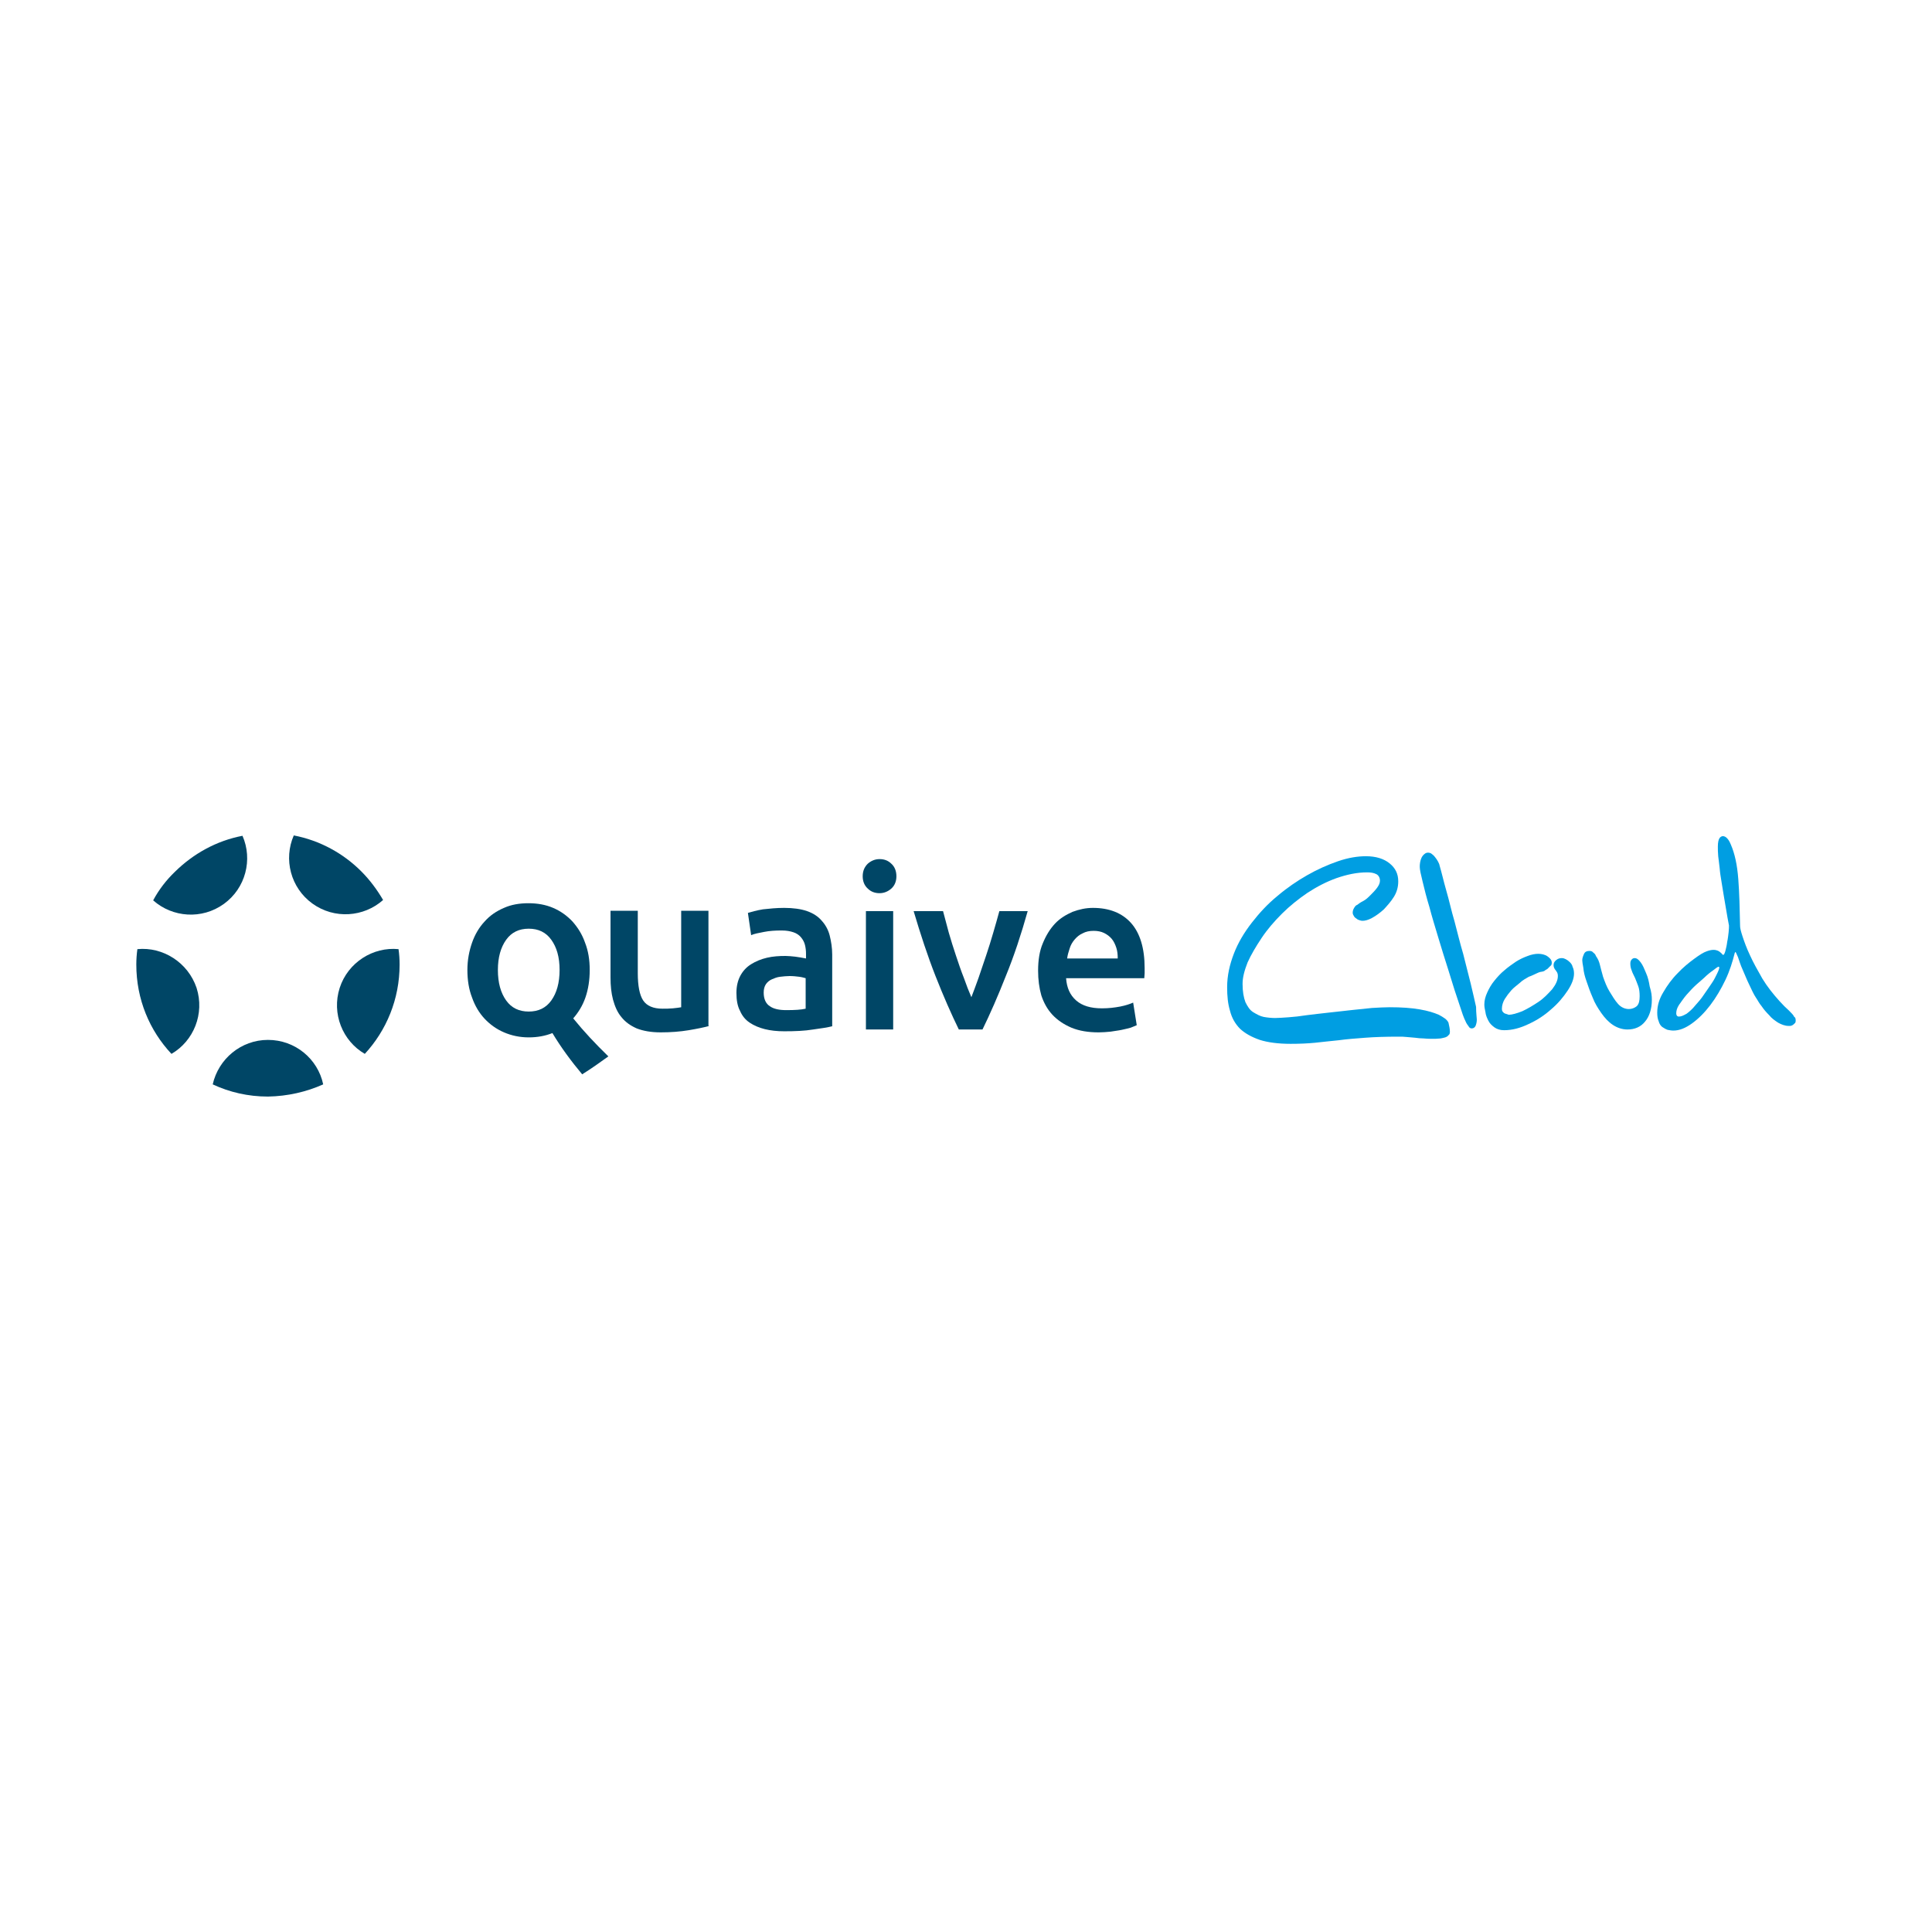 <?xml version="1.0" encoding="utf-8"?>
<!-- Generator: Adobe Illustrator 24.2.1, SVG Export Plug-In . SVG Version: 6.00 Build 0)  -->
<svg version="1.1" id="Laag_1" xmlns="http://www.w3.org/2000/svg" xmlns:xlink="http://www.w3.org/1999/xlink" x="0px" y="0px"
	 viewBox="0 0 538.6 538.6" style="enable-background:new 0 0 538.6 538.6;" xml:space="preserve">
<style type="text/css">
	.st0{fill:#004666;}
	.st1{fill:#009EE2;}
</style>
<g id="Quaive">
	<path class="st0" d="M218.6,253.1c2.5,0,4.7,0.3,6.4,0.9c1.7,0.6,3.1,1.5,4.1,2.7c1,1.1,1.8,2.5,2.2,4.1c0.4,1.6,0.7,3.4,0.7,5.3
		v20c-1.2,0.3-3,0.6-5.3,0.9c-2.4,0.4-5.1,0.5-8.1,0.5c-2,0-3.8-0.2-5.4-0.6c-1.6-0.4-3-1-4.2-1.8s-2.1-1.9-2.7-3.3
		c-0.7-1.3-1-3-1-5c0-1.9,0.4-3.5,1.1-4.8c0.7-1.3,1.7-2.4,3-3.2c1.3-0.8,2.7-1.4,4.4-1.8s3.4-0.5,5.2-0.5c0.8,0,1.7,0.1,2.7,0.2
		c0.9,0.1,1.9,0.3,3,0.5v-1.3c0-0.9-0.1-1.7-0.3-2.5c-0.2-0.8-0.6-1.5-1.1-2.1c-0.5-0.6-1.2-1.1-2.1-1.4c-0.9-0.3-1.9-0.5-3.3-0.5
		c-1.8,0-3.4,0.1-4.9,0.4c-1.5,0.3-2.7,0.5-3.6,0.9l-0.9-6.2c1-0.3,2.4-0.7,4.2-1C214.5,253.3,216.5,253.1,218.6,253.1z
		 M219.2,281.6c2.4,0,4.1-0.1,5.4-0.4v-8.5c-0.4-0.1-1-0.3-1.8-0.4c-0.8-0.1-1.7-0.2-2.7-0.2c-0.8,0-1.7,0.1-2.6,0.2
		c-0.9,0.1-1.6,0.4-2.3,0.7s-1.3,0.8-1.7,1.4s-0.6,1.4-0.6,2.3c0,1.8,0.6,3.1,1.7,3.8C215.7,281.3,217.3,281.6,219.2,281.6z"/>
	<path class="st0" d="M249.9,244.3c0,1.4-0.5,2.6-1.4,3.4c-0.9,0.8-2,1.3-3.3,1.3s-2.4-0.4-3.3-1.3c-0.9-0.8-1.4-2-1.4-3.4
		c0-1.5,0.5-2.6,1.4-3.5c0.9-0.8,2-1.3,3.3-1.3s2.4,0.4,3.3,1.3C249.4,241.6,249.9,242.8,249.9,244.3z M249,287h-7.6v-33h7.6V287z"
		/>
	<path class="st0" d="M267.3,287c-2.1-4.3-4.3-9.3-6.5-14.9c-2.2-5.6-4.2-11.7-6.1-18.1h8.2c0.5,1.9,1,3.8,1.6,6
		c0.6,2.1,1.3,4.3,2,6.4c0.7,2.1,1.4,4.2,2.2,6.2c0.7,2,1.4,3.8,2.1,5.4c0.6-1.6,1.3-3.4,2-5.4c0.7-2,1.4-4.1,2.1-6.2
		c0.7-2.1,1.4-4.3,2-6.4s1.2-4.1,1.7-6h7.9c-1.8,6.4-3.8,12.5-6.1,18.1c-2.2,5.6-4.4,10.6-6.5,14.9H267.3z"/>
	<path class="st0" d="M289.4,270.6c0-2.9,0.4-5.5,1.3-7.6c0.9-2.2,2-4,3.4-5.5s3.1-2.5,4.9-3.3c1.9-0.7,3.7-1.1,5.7-1.1
		c4.5,0,8.1,1.4,10.6,4.2c2.5,2.8,3.8,7,3.8,12.6c0,0.4,0,0.9,0,1.4s-0.1,1-0.1,1.4h-21.8c0.2,2.7,1.1,4.7,2.8,6.2
		c1.7,1.5,4.1,2.2,7.2,2.2c1.9,0,3.5-0.2,5.1-0.5c1.5-0.3,2.7-0.7,3.6-1.1l1,6.3c-0.4,0.2-1,0.4-1.7,0.7c-0.7,0.2-1.6,0.4-2.5,0.6
		c-0.9,0.2-2,0.3-3.1,0.5c-1.1,0.1-2.2,0.2-3.3,0.2c-2.9,0-5.4-0.4-7.6-1.3c-2.1-0.9-3.9-2.1-5.3-3.6s-2.4-3.3-3.1-5.4
		C289.7,275.4,289.4,273.1,289.4,270.6z M311.6,267.2c0-1.1-0.1-2.1-0.4-3s-0.7-1.8-1.3-2.5c-0.6-0.7-1.3-1.2-2.1-1.6
		c-0.8-0.4-1.8-0.6-2.9-0.6c-1.2,0-2.2,0.2-3.1,0.7c-0.9,0.4-1.6,1-2.2,1.7c-0.6,0.7-1.1,1.5-1.4,2.5c-0.3,0.9-0.6,1.9-0.7,2.8
		H311.6z"/>
	<path class="st0" d="M169.6,294.5c-3.6-3.5-6.8-6.9-9.8-10.6c1.4-1.6,2.6-3.5,3.4-5.8s1.2-4.9,1.2-7.7c0-2.8-0.4-5.3-1.3-7.6
		c-0.8-2.3-2-4.2-3.5-5.9c-1.5-1.6-3.3-2.9-5.4-3.8c-2.1-0.9-4.4-1.3-6.9-1.3s-4.8,0.4-6.8,1.3c-2.1,0.9-3.9,2.1-5.4,3.8
		c-1.5,1.6-2.7,3.6-3.5,5.9c-0.8,2.3-1.3,4.8-1.3,7.6c0,2.8,0.4,5.4,1.3,7.7c0.8,2.3,2,4.3,3.5,5.9s3.3,2.9,5.4,3.8
		c2.1,0.9,4.4,1.4,6.9,1.4c2.4,0,4.6-0.4,6.6-1.2c2.4,4,5.2,7.8,8.3,11.5C165.3,297.6,166.8,296.5,169.6,294.5z M141.1,278.9
		c-1.5-2.1-2.3-4.9-2.3-8.5c0-3.5,0.8-6.3,2.3-8.4s3.6-3.1,6.3-3.1c2.7,0,4.8,1,6.3,3.1s2.3,4.8,2.3,8.4c0,3.6-0.8,6.4-2.3,8.5
		c-1.5,2.1-3.6,3.1-6.3,3.1C144.7,282,142.6,281,141.1,278.9z"/>
	<path class="st0" d="M197.8,286c-1.5,0.4-3.4,0.8-5.8,1.2c-2.4,0.4-5,0.6-7.8,0.6c-2.7,0-4.9-0.4-6.7-1.1c-1.8-0.8-3.2-1.8-4.3-3.2
		c-1.1-1.3-1.8-3-2.3-4.8c-0.5-1.9-0.7-3.9-0.7-6.2v-18.6h7.6v17.4c0,3.5,0.5,6.1,1.5,7.6s2.8,2.3,5.4,2.3c0.9,0,1.9,0,2.9-0.1
		s1.8-0.2,2.3-0.3v-26.9h7.6V286H197.8z"/>
	<path class="st0" d="M90.1,302.3c-1.5-7.1-7.8-12.4-15.4-12.4c-7.5,0-13.8,5.3-15.4,12.4c4.7,2.2,9.9,3.4,15.4,3.4
		C80.2,305.6,85.4,304.4,90.1,302.3z"/>
	<path class="st0" d="M111.4,268.9c0-1.5-0.1-2.9-0.3-4.3c-7.1-0.7-14.1,3.7-16.4,10.8c-2.3,7.2,0.8,14.8,7,18.4
		C107.7,287.3,111.4,278.6,111.4,268.9z"/>
	<path class="st0" d="M87.1,251.9c6.1,4.4,14.3,3.8,19.7-1c-1.7-2.9-3.7-5.6-6.1-8c-5-5-11.5-8.6-18.8-10
		C79,239.5,81,247.5,87.1,251.9z"/>
	<path class="st0" d="M42.7,251c5.4,4.8,13.6,5.4,19.7,1s8.1-12.4,5.2-19c-7.3,1.4-13.7,5-18.8,10C46.4,245.3,44.3,248,42.7,251z"/>
	<path class="st0" d="M54.8,275.4c-2.4-7.1-9.4-11.5-16.5-10.8c-0.2,1.4-0.3,2.9-0.3,4.3c0,9.7,3.7,18.4,9.8,24.9
		C54,290.2,57.1,282.6,54.8,275.4z"/>
</g>
<g id="Cloud">
	<path class="st1" d="M404.2,287.6c0,0.5-0.1,0.8-0.4,1c-0.2,0.3-0.6,0.5-0.9,0.6c-0.3,0.1-0.8,0.2-1.3,0.3c-0.5,0-1,0.1-1.5,0.1
		c-1.1,0-2.2,0-3.1-0.1c-0.9,0-1.8-0.1-2.5-0.2c-0.8-0.1-1.5-0.1-2.3-0.2s-1.5-0.1-2.3-0.1c-3.6,0-6.7,0.1-9.3,0.3
		c-2.7,0.2-5.2,0.4-7.4,0.7c-2.3,0.2-4.5,0.5-6.6,0.7c-2.1,0.2-4.3,0.3-6.8,0.3c-3.5,0-6.4-0.4-8.6-1.1c-2.3-0.8-4.1-1.8-5.5-3.1
		c-1.3-1.3-2.3-3-2.8-5c-0.6-2-0.8-4.1-0.8-6.6c0-3.2,0.7-6.3,1.9-9.4c1.2-3.1,2.9-5.9,5-8.6c2.1-2.7,4.4-5.2,7.1-7.4
		c2.7-2.3,5.5-4.2,8.3-5.8c2.8-1.6,5.7-2.9,8.6-3.9s5.5-1.4,7.8-1.4c2.8,0,5,0.7,6.6,2c1.6,1.3,2.4,2.9,2.4,5c0,1.6-0.4,3-1.2,4.3
		c-0.8,1.3-1.8,2.4-2.8,3.5c-1.1,1-2.2,1.8-3.3,2.4c-1.1,0.6-2,0.8-2.6,0.8c-0.2,0-0.4,0-0.7-0.1s-0.7-0.2-0.9-0.4
		c-0.3-0.2-0.6-0.4-0.8-0.7c-0.2-0.3-0.4-0.7-0.4-1c0-0.5,0.1-0.9,0.4-1.4s0.6-0.8,0.8-0.8c0.4-0.3,0.9-0.7,1.7-1.1
		c0.8-0.4,1.4-1,2.1-1.7c0.7-0.7,1.2-1.2,1.8-2c0.5-0.7,0.8-1.3,0.8-2c0-0.8-0.4-1.5-1-1.8c-0.8-0.4-1.6-0.5-2.6-0.5
		c-2.8,0-5.6,0.6-8.5,1.6c-2.8,1-5.5,2.4-8.1,4.1c-2.5,1.7-5,3.7-7.1,5.8c-2.2,2.2-4.1,4.4-5.7,6.8s-2.9,4.6-3.9,6.8
		c-0.9,2.3-1.4,4.2-1.4,6c0,2.1,0.3,3.8,0.8,5.1c0.6,1.2,1.2,2.2,2.2,2.8c1,0.6,1.9,1.1,2.9,1.3c1.1,0.2,2.2,0.3,3.2,0.3
		c0.9,0,2.2-0.1,3.7-0.2s3.3-0.3,5.2-0.6c1.9-0.2,3.9-0.5,6-0.7c2.2-0.2,4.2-0.5,6.3-0.7c2.1-0.2,4-0.4,5.8-0.6
		c1.9-0.1,3.5-0.2,4.9-0.2c3.4,0,6.1,0.2,8.4,0.6s3.9,0.9,5.3,1.5c1.3,0.7,2.3,1.3,2.7,2.2C404,286,404.2,286.8,404.2,287.6z"/>
	<path class="st1" d="M411.7,284.2c0,0.7-0.1,1.1-0.3,1.7c-0.2,0.5-0.6,0.8-1.1,0.8c-0.4,0-0.7-0.2-0.9-0.6
		c-0.3-0.4-0.6-0.8-0.8-1.3c-0.3-0.6-0.5-1.1-0.8-1.9c-0.4-1.1-0.9-2.8-1.7-5.1c-0.8-2.3-1.5-4.8-2.4-7.6c-0.9-2.8-1.8-5.7-2.7-8.7
		s-1.8-5.9-2.5-8.6c-0.8-2.6-1.4-5-1.9-7.1c-0.5-2-0.8-3.4-0.8-4.1c0-0.4,0-0.8,0.1-1.3s0.2-0.9,0.4-1.3c0.2-0.4,0.5-0.8,0.8-1
		c0.3-0.3,0.7-0.4,1-0.4s0.8,0.1,1.1,0.4c0.4,0.3,0.7,0.6,0.9,0.9c0.3,0.4,0.6,0.8,0.8,1.2c0.2,0.4,0.4,0.8,0.4,1
		c0.6,2,1.1,4.3,1.9,7.1c0.8,2.7,1.4,5.6,2.3,8.6c0.8,3,1.5,6,2.4,9c0.8,3,1.4,5.7,2.1,8.3c0.6,2.5,1.1,4.7,1.5,6.5
		C411.5,282.5,411.7,283.7,411.7,284.2z"/>
	<path class="st1" d="M438.8,271.4c0,1.4-0.6,3-1.8,4.8c-1.2,1.8-2.7,3.6-4.6,5.2c-1.9,1.7-3.9,3-6.3,4.1c-2.3,1.1-4.5,1.7-6.8,1.7
		c-1.1,0-2-0.3-2.7-0.8c-0.8-0.6-1.3-1.1-1.7-1.9c-0.4-0.8-0.7-1.5-0.8-2.4c-0.2-0.8-0.3-1.5-0.3-2.1c0-1.1,0.3-2.2,0.8-3.3
		c0.5-1.1,1.1-2.2,2-3.3c0.8-1,1.8-2.1,2.8-2.9c1-0.9,2.2-1.7,3.2-2.4c1.1-0.7,2.2-1.2,3.3-1.6c1-0.4,2.1-0.6,2.9-0.6
		c0.9,0,1.9,0.2,2.6,0.7s1.2,1,1.2,1.8c0,0.4-0.1,0.7-0.4,0.9c-0.3,0.3-0.6,0.6-0.8,0.8c-0.3,0.2-0.7,0.4-0.9,0.6
		c-0.3,0.1-0.6,0.2-0.7,0.2c-0.2,0-0.7,0.1-1.3,0.4c-0.7,0.3-1.4,0.7-2.3,1c-0.8,0.5-1.7,0.9-2.5,1.7c-0.8,0.7-1.7,1.3-2.4,2.1
		s-1.3,1.6-1.8,2.4c-0.5,0.8-0.8,1.8-0.8,2.7c0,0.4,0.1,0.8,0.3,0.9c0.2,0.3,0.4,0.4,0.7,0.5s0.7,0.2,0.9,0.3c0.9,0,2.3-0.4,3.8-1
		c1.5-0.7,3-1.6,4.5-2.6s2.7-2.3,3.8-3.5c1-1.3,1.6-2.5,1.6-3.7c0-0.5-0.1-0.8-0.2-1s-0.3-0.4-0.4-0.6c-0.2-0.2-0.3-0.4-0.4-0.6
		c-0.1-0.2-0.2-0.5-0.2-0.8c0-0.7,0.3-1.1,0.8-1.5s1-0.5,1.5-0.5c0.4,0,0.7,0.1,1.1,0.3c0.4,0.2,0.8,0.5,1.1,0.8
		c0.4,0.4,0.7,0.8,0.8,1.3C438.7,270.1,438.8,270.8,438.8,271.4z"/>
	<path class="st1" d="M460.5,278.7c0,2.6-0.7,4.7-1.9,6.1c-1.2,1.5-2.9,2.2-4.9,2.2c-1.5,0-2.9-0.5-4.1-1.3c-1.2-0.8-2.3-2-3.2-3.3
		c-0.9-1.3-1.8-2.7-2.4-4.3c-0.7-1.6-1.2-3-1.7-4.5c-0.5-1.4-0.8-2.6-0.9-3.8c-0.2-1-0.3-1.8-0.3-2.1c0-0.6,0.2-1.1,0.5-1.8
		c0.3-0.6,0.8-0.8,1.5-0.8c0.4,0,0.8,0.1,1,0.4c0.4,0.3,0.7,0.6,0.8,1c0.3,0.4,0.5,0.8,0.7,1.2c0.2,0.5,0.3,0.8,0.4,1.2
		c0.2,0.8,0.5,2,0.9,3.4c0.5,1.4,1,2.8,1.8,4.1c0.8,1.3,1.5,2.5,2.4,3.5s2,1.4,3,1.4c0.8,0,1.6-0.3,2.2-0.8c0.6-0.6,0.8-1.5,0.8-2.8
		c0-1-0.1-2-0.4-2.8c-0.3-0.8-0.6-1.6-0.9-2.3c-0.3-0.7-0.7-1.3-0.9-2c-0.3-0.7-0.4-1.3-0.4-2c0-0.4,0.1-0.8,0.3-1
		c0.2-0.3,0.5-0.5,0.9-0.5c0.6,0,1.1,0.4,1.7,1.2s1,1.8,1.5,3c0.5,1.1,0.8,2.4,1,3.7C460.4,276.6,460.5,277.7,460.5,278.7z"/>
	<path class="st1" d="M500.6,284.5c0,0.4-0.1,0.7-0.3,0.8c-0.2,0.2-0.4,0.4-0.6,0.5c-0.2,0.1-0.4,0.2-0.7,0.2c-0.2,0-0.4,0-0.4,0
		c-1,0-2-0.4-2.9-0.9c-0.9-0.6-1.8-1.2-2.5-2.1c-0.8-0.8-1.5-1.6-2.1-2.5c-0.7-0.8-1.1-1.7-1.6-2.4c-0.6-0.9-1.2-2.2-1.9-3.7
		c-0.7-1.4-1.2-2.8-1.8-4.1c-0.6-1.3-0.9-2.4-1.3-3.5c-0.4-0.9-0.6-1.4-0.7-1.4s-0.1,0-0.1,0.1c0,0,0,0.1-0.1,0.2
		c-0.6,2.4-1.4,5-2.6,7.5s-2.6,4.9-4.2,7c-1.6,2.1-3.3,3.8-5.1,5.1c-1.8,1.3-3.5,2-5.2,2c-0.6,0-1-0.1-1.6-0.2
		c-0.6-0.2-1-0.5-1.5-0.8c-0.5-0.4-0.8-0.9-1-1.6c-0.3-0.7-0.4-1.5-0.4-2.4c0-2,0.6-3.9,1.7-5.7c1.1-1.9,2.4-3.7,4-5.3
		c1.5-1.6,3.1-2.9,4.6-4c1.5-1.1,2.6-1.8,3.5-2.1c0.8-0.3,1.4-0.4,1.9-0.4s0.8,0.1,1.1,0.2c0.3,0.1,0.6,0.3,0.8,0.5
		c0.2,0.2,0.4,0.3,0.5,0.5c0.1,0.1,0.2,0.2,0.3,0.2c0.2,0,0.4-0.4,0.6-1.1c0.2-0.8,0.4-1.6,0.5-2.5c0.2-0.9,0.3-1.9,0.4-2.7
		c0.1-0.9,0.1-1.5,0.1-1.9c-0.6-3-1-5.9-1.5-8.6c-0.2-1.2-0.4-2.4-0.6-3.7c-0.2-1.2-0.4-2.4-0.5-3.7c-0.1-1.1-0.3-2.3-0.4-3.3
		s-0.1-2-0.1-2.7c0-1.2,0.2-2,0.5-2.4c0.3-0.4,0.7-0.5,0.9-0.5c0.8,0,1.6,0.8,2.2,2.3c1.1,2.5,1.8,5.7,2.1,9.7
		c0.3,3.9,0.4,8.3,0.5,13.1c0,0.5,0.2,1.4,0.7,2.9s1.1,3.2,2.1,5.3c0.9,2,2.1,4.1,3.4,6.4c1.4,2.3,3,4.3,4.8,6.3
		c0.9,1,1.8,1.9,2.6,2.6c0.8,0.8,1.3,1.3,1.5,1.8C500.5,283.6,500.6,284,500.6,284.5z M479.3,269.7c0-0.1-0.1-0.2-0.2-0.2
		s-0.5,0.2-1.1,0.7c-0.7,0.5-1.4,1-2.3,1.8c-0.8,0.8-1.8,1.6-2.8,2.5s-1.9,1.9-2.7,2.8c-0.8,0.9-1.5,2-2.1,2.8
		c-0.6,0.9-0.8,1.7-0.8,2.4c0,0.3,0.1,0.5,0.2,0.7c0.2,0.1,0.3,0.2,0.5,0.2c0.7,0,1.3-0.3,2.2-0.8c0.8-0.6,1.6-1.3,2.4-2.3
		c0.8-0.9,1.7-1.9,2.4-3c0.8-1.1,1.5-2.2,2.2-3.2s1.1-1.9,1.5-2.7C479.1,270.6,479.3,270,479.3,269.7z"/>
</g>
</svg>
